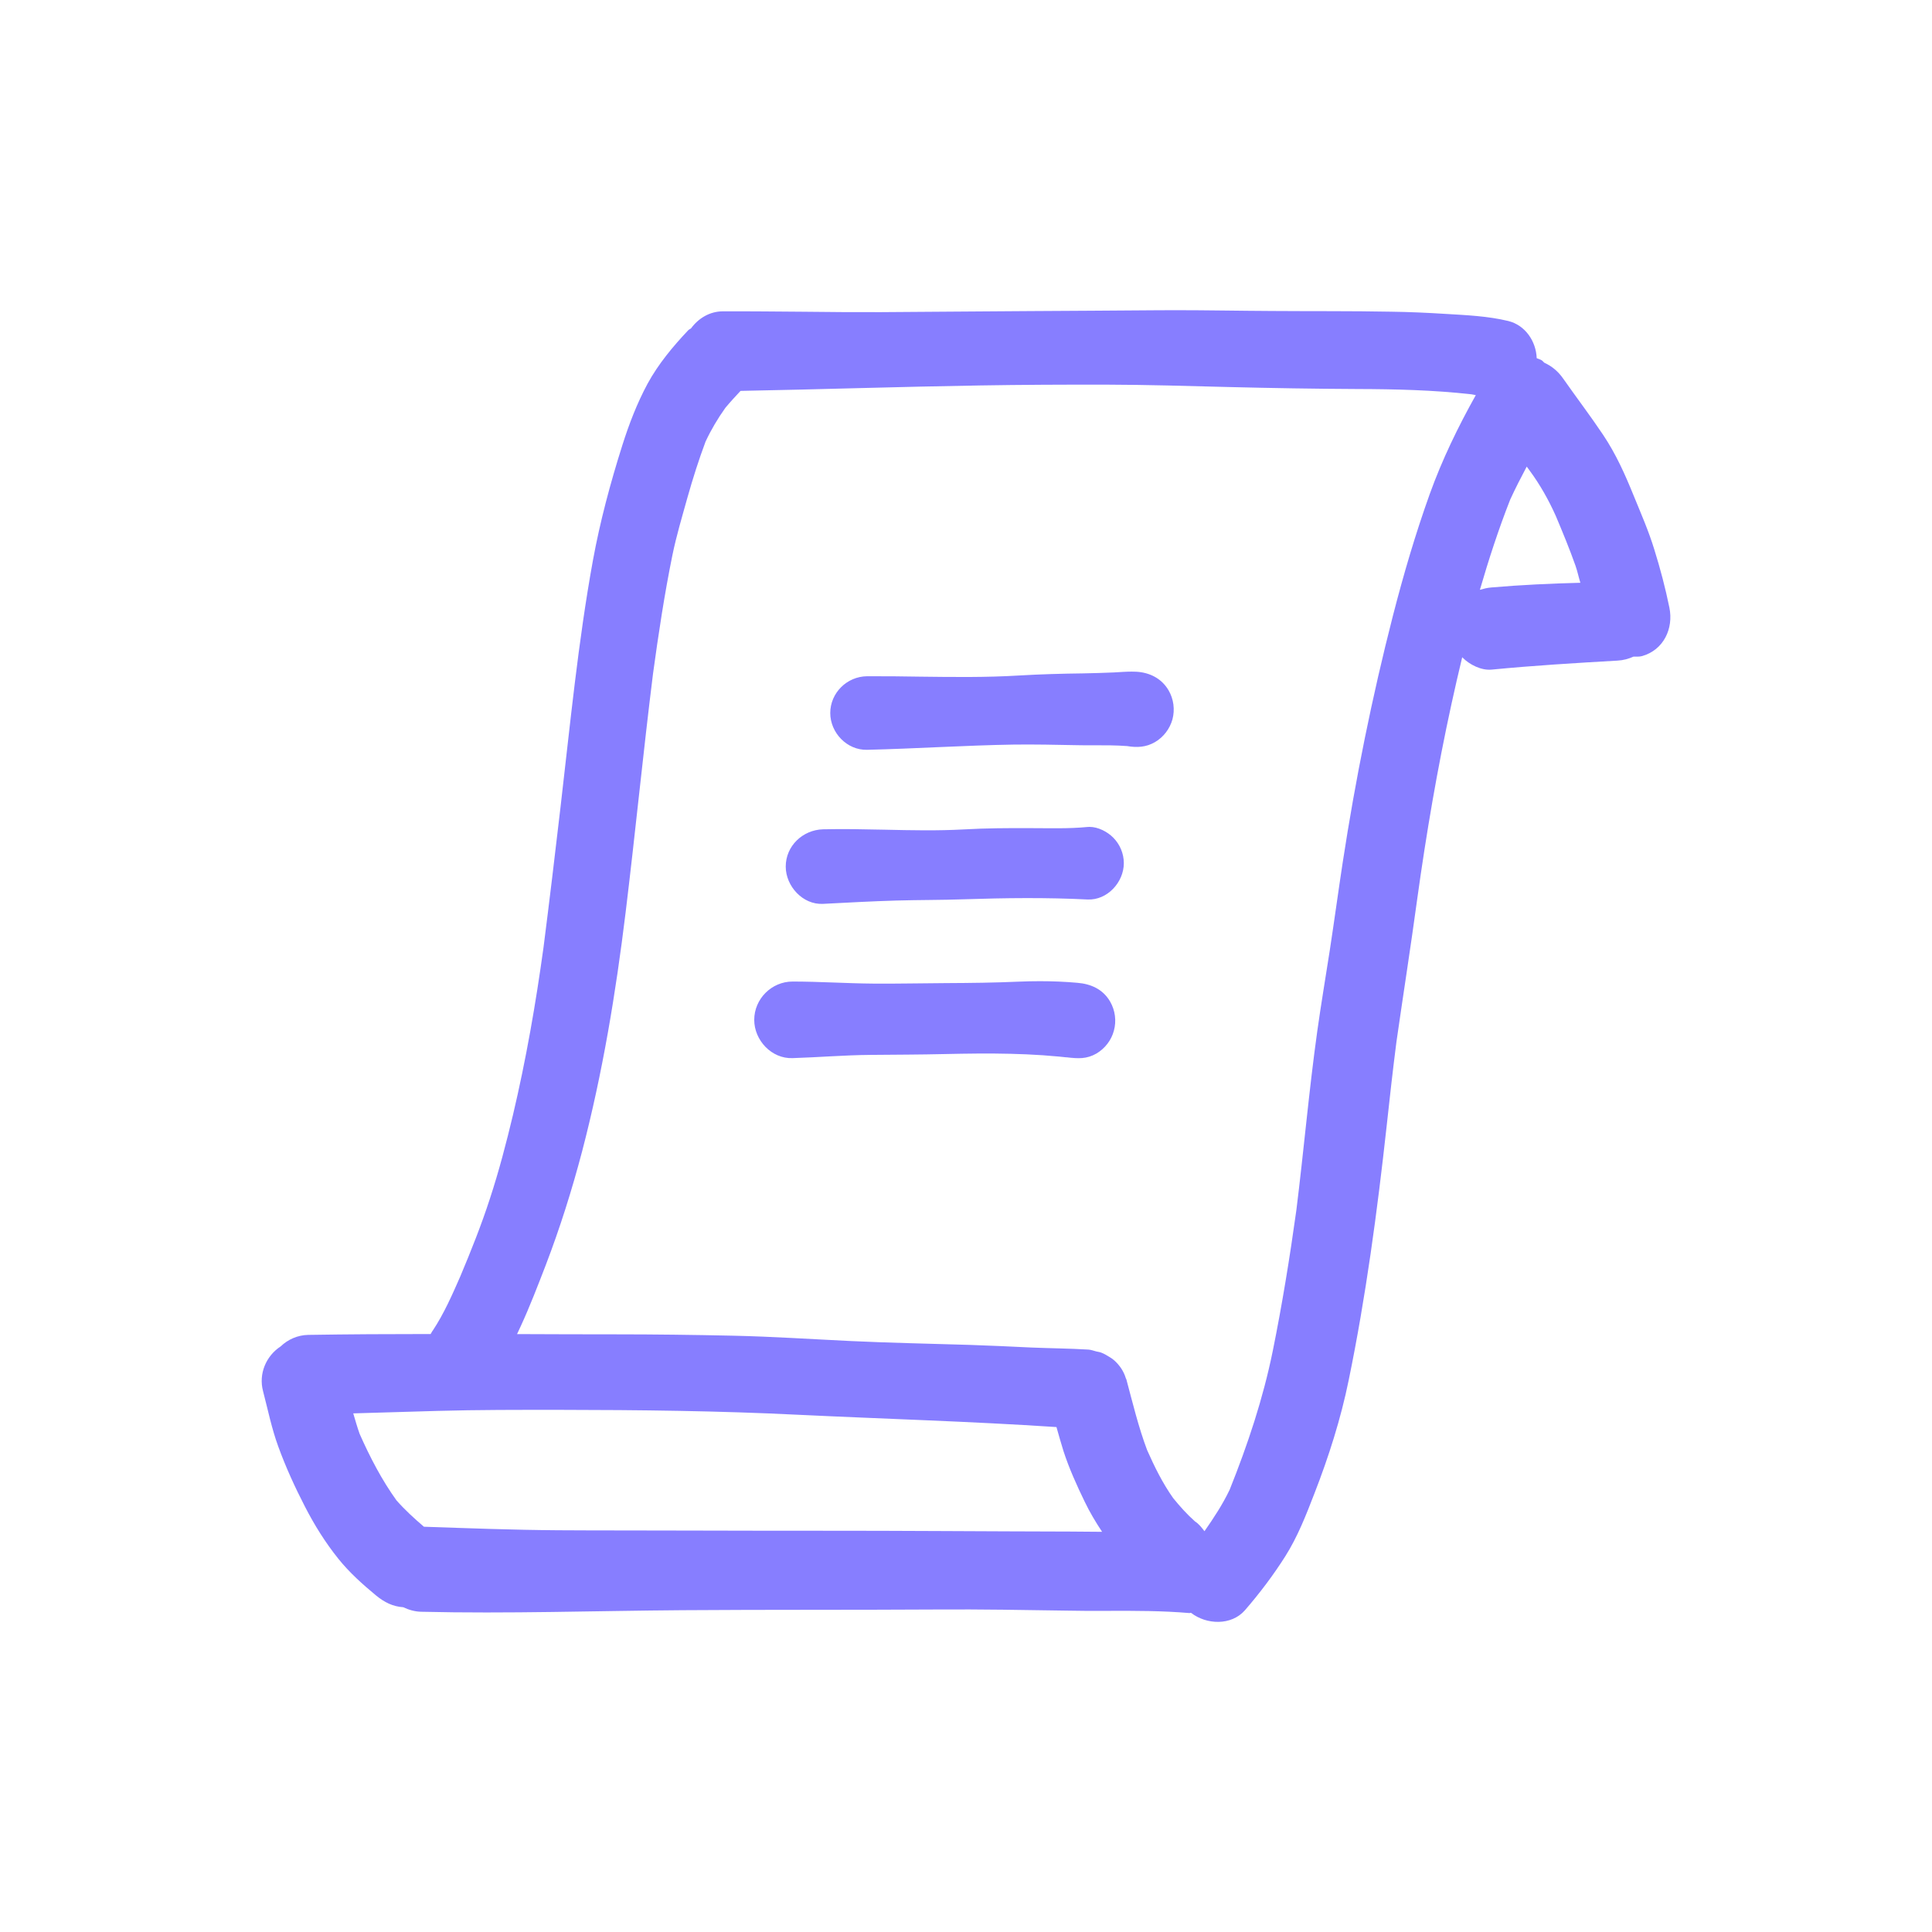 <!DOCTYPE svg PUBLIC "-//W3C//DTD SVG 1.1//EN" "http://www.w3.org/Graphics/SVG/1.1/DTD/svg11.dtd">
<!-- Uploaded to: SVG Repo, www.svgrepo.com, Transformed by: SVG Repo Mixer Tools -->
<svg version="1.1" id="designs" xmlns="http://www.w3.org/2000/svg" xmlns:xlink="http://www.w3.org/1999/xlink" width="125px" height="125px" viewBox="-3.2 -3.2 38.40 38.40" xml:space="preserve" fill="#877EFF" stroke="#877EFF" stroke-width="0" transform="matrix(1, 0, 0, 1, 0, 0)rotate(0)">
<g id="SVGRepo_bgCarrier" stroke-width="0"/>
<g id="SVGRepo_tracerCarrier" stroke-linecap="round" stroke-linejoin="round" stroke="#CCCCCC" stroke-width="0.704"/>
<g id="SVGRepo_iconCarrier"> <style type="text/css"> .sketchy_een{fill:#877EFF;} </style> <path class="sketchy_een" d="M29.98,8.875c-0.079-0.388-0.181-0.774-0.299-1.152c-0.112-0.367-0.266-0.718-0.411-1.073 c-0.172-0.424-0.351-0.824-0.606-1.206c-0.253-0.378-0.531-0.743-0.793-1.117c-0.1-0.144-0.223-0.247-0.375-0.317 c-0.02-0.015-0.033-0.037-0.055-0.05c-0.031-0.018-0.065-0.027-0.098-0.041c-0.012-0.334-0.226-0.656-0.565-0.739 c-0.405-0.098-0.83-0.116-1.245-0.141c-0.363-0.023-0.726-0.039-1.088-0.044c-0.785-0.015-1.571-0.008-2.356-0.014 c-0.645-0.003-1.292-0.016-1.939-0.016c-0.14,0-0.281,0.001-0.421,0.002c-0.826,0.008-1.65,0.01-2.474,0.016 c-0.986,0.004-1.97,0.017-2.954,0.021c-0.507,0.002-1.013-0.002-1.519-0.008c-0.538-0.004-1.079-0.01-1.617-0.008 c-0.26,0.001-0.484,0.139-0.63,0.338c-0.018,0.015-0.041,0.021-0.057,0.039c-0.301,0.318-0.596,0.673-0.807,1.061 c-0.21,0.39-0.369,0.805-0.502,1.225C8.932,6.399,8.726,7.167,8.585,7.937C8.29,9.559,8.132,11.203,7.941,12.84 c-0.108,0.929-0.219,1.858-0.338,2.788c-0.154,1.12-0.348,2.235-0.608,3.335c-0.133,0.558-0.278,1.113-0.457,1.659 c-0.17,0.525-0.376,1.04-0.59,1.549c-0.16,0.365-0.324,0.739-0.545,1.073c-0.019,0.021-0.027,0.048-0.044,0.071 c-0.006,0-0.013,0-0.019,0c-0.805,0-1.61,0.004-2.414,0.017c-0.211,0.004-0.404,0.091-0.548,0.229 c-0.288,0.188-0.442,0.542-0.35,0.889c0.096,0.367,0.172,0.745,0.303,1.102c0.149,0.409,0.328,0.801,0.527,1.187 c0.191,0.372,0.405,0.716,0.668,1.044c0.22,0.274,0.479,0.505,0.749,0.729c0.164,0.134,0.33,0.219,0.54,0.233 c0.109,0.052,0.228,0.087,0.356,0.09c1.731,0.041,3.462-0.019,5.193-0.031c1.686-0.012,3.373-0.004,5.061-0.014 c0.87-0.006,1.742,0.01,2.613,0.023c0.262,0.006,0.527,0.006,0.791,0.004c0.536-0.002,1.077-0.002,1.611,0.044 c0.011,0.001,0.021-0.006,0.032-0.005c0.307,0.239,0.802,0.258,1.072-0.051c0.291-0.336,0.563-0.695,0.801-1.071 c0.247-0.39,0.413-0.818,0.579-1.247c0.284-0.729,0.527-1.491,0.683-2.258c0.342-1.663,0.567-3.352,0.753-5.04 c0.061-0.56,0.123-1.12,0.195-1.679c0.136-0.949,0.285-1.896,0.414-2.846c0.18-1.298,0.4-2.589,0.68-3.871 c0.068-0.311,0.139-0.622,0.214-0.932c0.003,0.003,0.004,0.007,0.006,0.009c0.141,0.141,0.372,0.259,0.579,0.239 c0.834-0.081,1.665-0.131,2.503-0.179c0.112-0.006,0.218-0.035,0.316-0.079c0.057-0.002,0.115,0.005,0.171-0.011 C29.864,9.72,30.067,9.294,29.98,8.875z M15.566,27.231c-1.683-0.01-3.365-0.004-5.048-0.01c-0.878-0.004-1.754,0-2.632-0.006 c-0.886-0.006-1.774-0.04-2.66-0.07c-0.192-0.164-0.376-0.332-0.545-0.523c-0.294-0.409-0.528-0.86-0.732-1.32 c-0.049-0.136-0.087-0.273-0.128-0.41c0.557-0.016,1.114-0.033,1.67-0.049c0.81-0.023,1.625-0.021,2.435-0.021 c1.58,0.002,3.164,0.019,4.743,0.098c1.708,0.082,3.421,0.131,5.129,0.244c0.046,0.159,0.089,0.319,0.139,0.476 c0.112,0.345,0.262,0.677,0.421,1.005c0.102,0.213,0.22,0.409,0.347,0.601c-0.212-0.002-0.424-0.003-0.636-0.005 C17.233,27.237,16.4,27.237,15.566,27.231z M24.486,9.036c-0.415,1.617-0.745,3.251-0.998,4.901 c-0.089,0.583-0.168,1.167-0.257,1.748c-0.083,0.536-0.174,1.073-0.249,1.609c-0.166,1.186-0.268,2.375-0.416,3.56 c-0.13,0.936-0.281,1.87-0.469,2.798c-0.191,0.941-0.498,1.864-0.856,2.756c-0.14,0.294-0.316,0.561-0.501,0.826 c-0.056-0.072-0.111-0.145-0.189-0.195c-0.159-0.141-0.298-0.297-0.432-0.461c-0.213-0.301-0.371-0.623-0.519-0.956 c-0.172-0.457-0.286-0.934-0.412-1.404c-0.003-0.01-0.009-0.017-0.012-0.026c-0.021-0.07-0.051-0.132-0.089-0.191 c-0.01-0.015-0.019-0.028-0.03-0.042c-0.043-0.056-0.089-0.106-0.146-0.149c-0.019-0.015-0.04-0.026-0.061-0.04 c-0.053-0.033-0.106-0.065-0.166-0.087c-0.029-0.011-0.06-0.014-0.09-0.021c-0.054-0.013-0.104-0.034-0.161-0.038 c-0.378-0.023-0.756-0.025-1.135-0.041c-0.405-0.019-0.81-0.039-1.218-0.052c-0.791-0.025-1.582-0.039-2.373-0.077 c-0.778-0.037-1.555-0.089-2.335-0.106c-0.78-0.017-1.559-0.027-2.341-0.027c-0.651,0-1.303-0.002-1.954-0.005 c0.024-0.054,0.052-0.11,0.076-0.163c0.181-0.394,0.336-0.799,0.492-1.202c0.286-0.747,0.523-1.499,0.726-2.271 c0.407-1.557,0.668-3.143,0.863-4.739c0.193-1.582,0.348-3.167,0.545-4.748c0.108-0.788,0.226-1.574,0.385-2.355 c0.079-0.388,0.195-0.772,0.301-1.154c0.106-0.375,0.223-0.744,0.359-1.108c0.111-0.237,0.241-0.456,0.394-0.671 c0.096-0.115,0.198-0.226,0.301-0.336c1.588-0.029,3.174-0.083,4.76-0.108c0.834-0.014,1.667-0.017,2.501-0.016 c0.822,0.002,1.642,0.027,2.464,0.048c0.843,0.021,1.686,0.035,2.528,0.039c0.76,0.002,1.519,0.02,2.274,0.105 c0.029,0.005,0.058,0.011,0.087,0.016c-0.354,0.632-0.67,1.284-0.916,1.967C24.932,7.415,24.696,8.22,24.486,9.036z M26.214,8.523 c0.176-0.605,0.371-1.205,0.602-1.792c0.102-0.224,0.215-0.441,0.329-0.657c0.02,0.026,0.039,0.053,0.058,0.079 c0.209,0.284,0.375,0.58,0.519,0.9c0.138,0.328,0.274,0.656,0.392,0.99c0.039,0.111,0.062,0.227,0.097,0.34 c-0.59,0.015-1.179,0.042-1.766,0.093C26.362,8.482,26.288,8.502,26.214,8.523z M20.026,10.52c0.102,0.174,0.129,0.386,0.077,0.579 c-0.052,0.187-0.177,0.351-0.345,0.45c-0.178,0.104-0.359,0.113-0.554,0.08c-0.218-0.017-0.438-0.016-0.656-0.016 c-0.118,0-0.233,0.002-0.349-0.002c-0.415-0.008-0.832-0.017-1.247-0.012c-0.974,0.016-1.947,0.081-2.919,0.104 c-0.399,0.01-0.731-0.34-0.731-0.731c0-0.401,0.332-0.727,0.731-0.731c0.349-0.002,0.7,0.002,1.052,0.008 c0.656,0.008,1.312,0.017,1.97-0.023c0.424-0.025,0.849-0.037,1.274-0.042c0.206-0.004,0.411-0.01,0.616-0.019 c0.113-0.006,0.229-0.016,0.345-0.016c0.031,0,0.061,0.001,0.092,0.002C19.648,10.165,19.887,10.283,20.026,10.52z M18.925,13.447 c0.135,0.135,0.212,0.32,0.212,0.509c0,0.378-0.328,0.741-0.722,0.722c-0.814-0.041-1.638-0.031-2.453-0.004 c-0.45,0.016-0.899,0.012-1.349,0.025c-0.484,0.014-0.969,0.041-1.455,0.066c-0.403,0.021-0.741-0.353-0.741-0.741 c0-0.411,0.338-0.729,0.741-0.741c0.411-0.01,0.822,0,1.233,0.008c0.523,0.012,1.046,0.023,1.571-0.006 c0.436-0.025,0.874-0.027,1.312-0.025c0.38,0,0.764,0.014,1.14-0.023c0.013-0.001,0.027-0.002,0.04-0.002 C18.627,13.235,18.811,13.332,18.925,13.447z M18.864,16.706c0.102,0.176,0.129,0.388,0.075,0.581 c-0.05,0.189-0.178,0.353-0.345,0.452c-0.193,0.112-0.369,0.104-0.581,0.075c-0.013-0.002-0.025-0.004-0.039-0.004 c0.068,0.008,0.133,0.017,0.201,0.027c-0.855-0.11-1.725-0.106-2.584-0.087c-0.496,0.012-0.994,0.012-1.49,0.017 c-0.517,0.004-1.032,0.048-1.548,0.064c-0.417,0.016-0.762-0.355-0.762-0.76c0-0.417,0.345-0.762,0.762-0.762 c0.536,0,1.071,0.037,1.607,0.041c0.484,0.004,0.969-0.008,1.453-0.01c0.48-0.002,0.959-0.008,1.438-0.029 c0.139-0.006,0.278-0.009,0.419-0.009c0.248,0,0.498,0.01,0.743,0.032C18.483,16.356,18.721,16.461,18.864,16.706z"/> </g>
</svg>